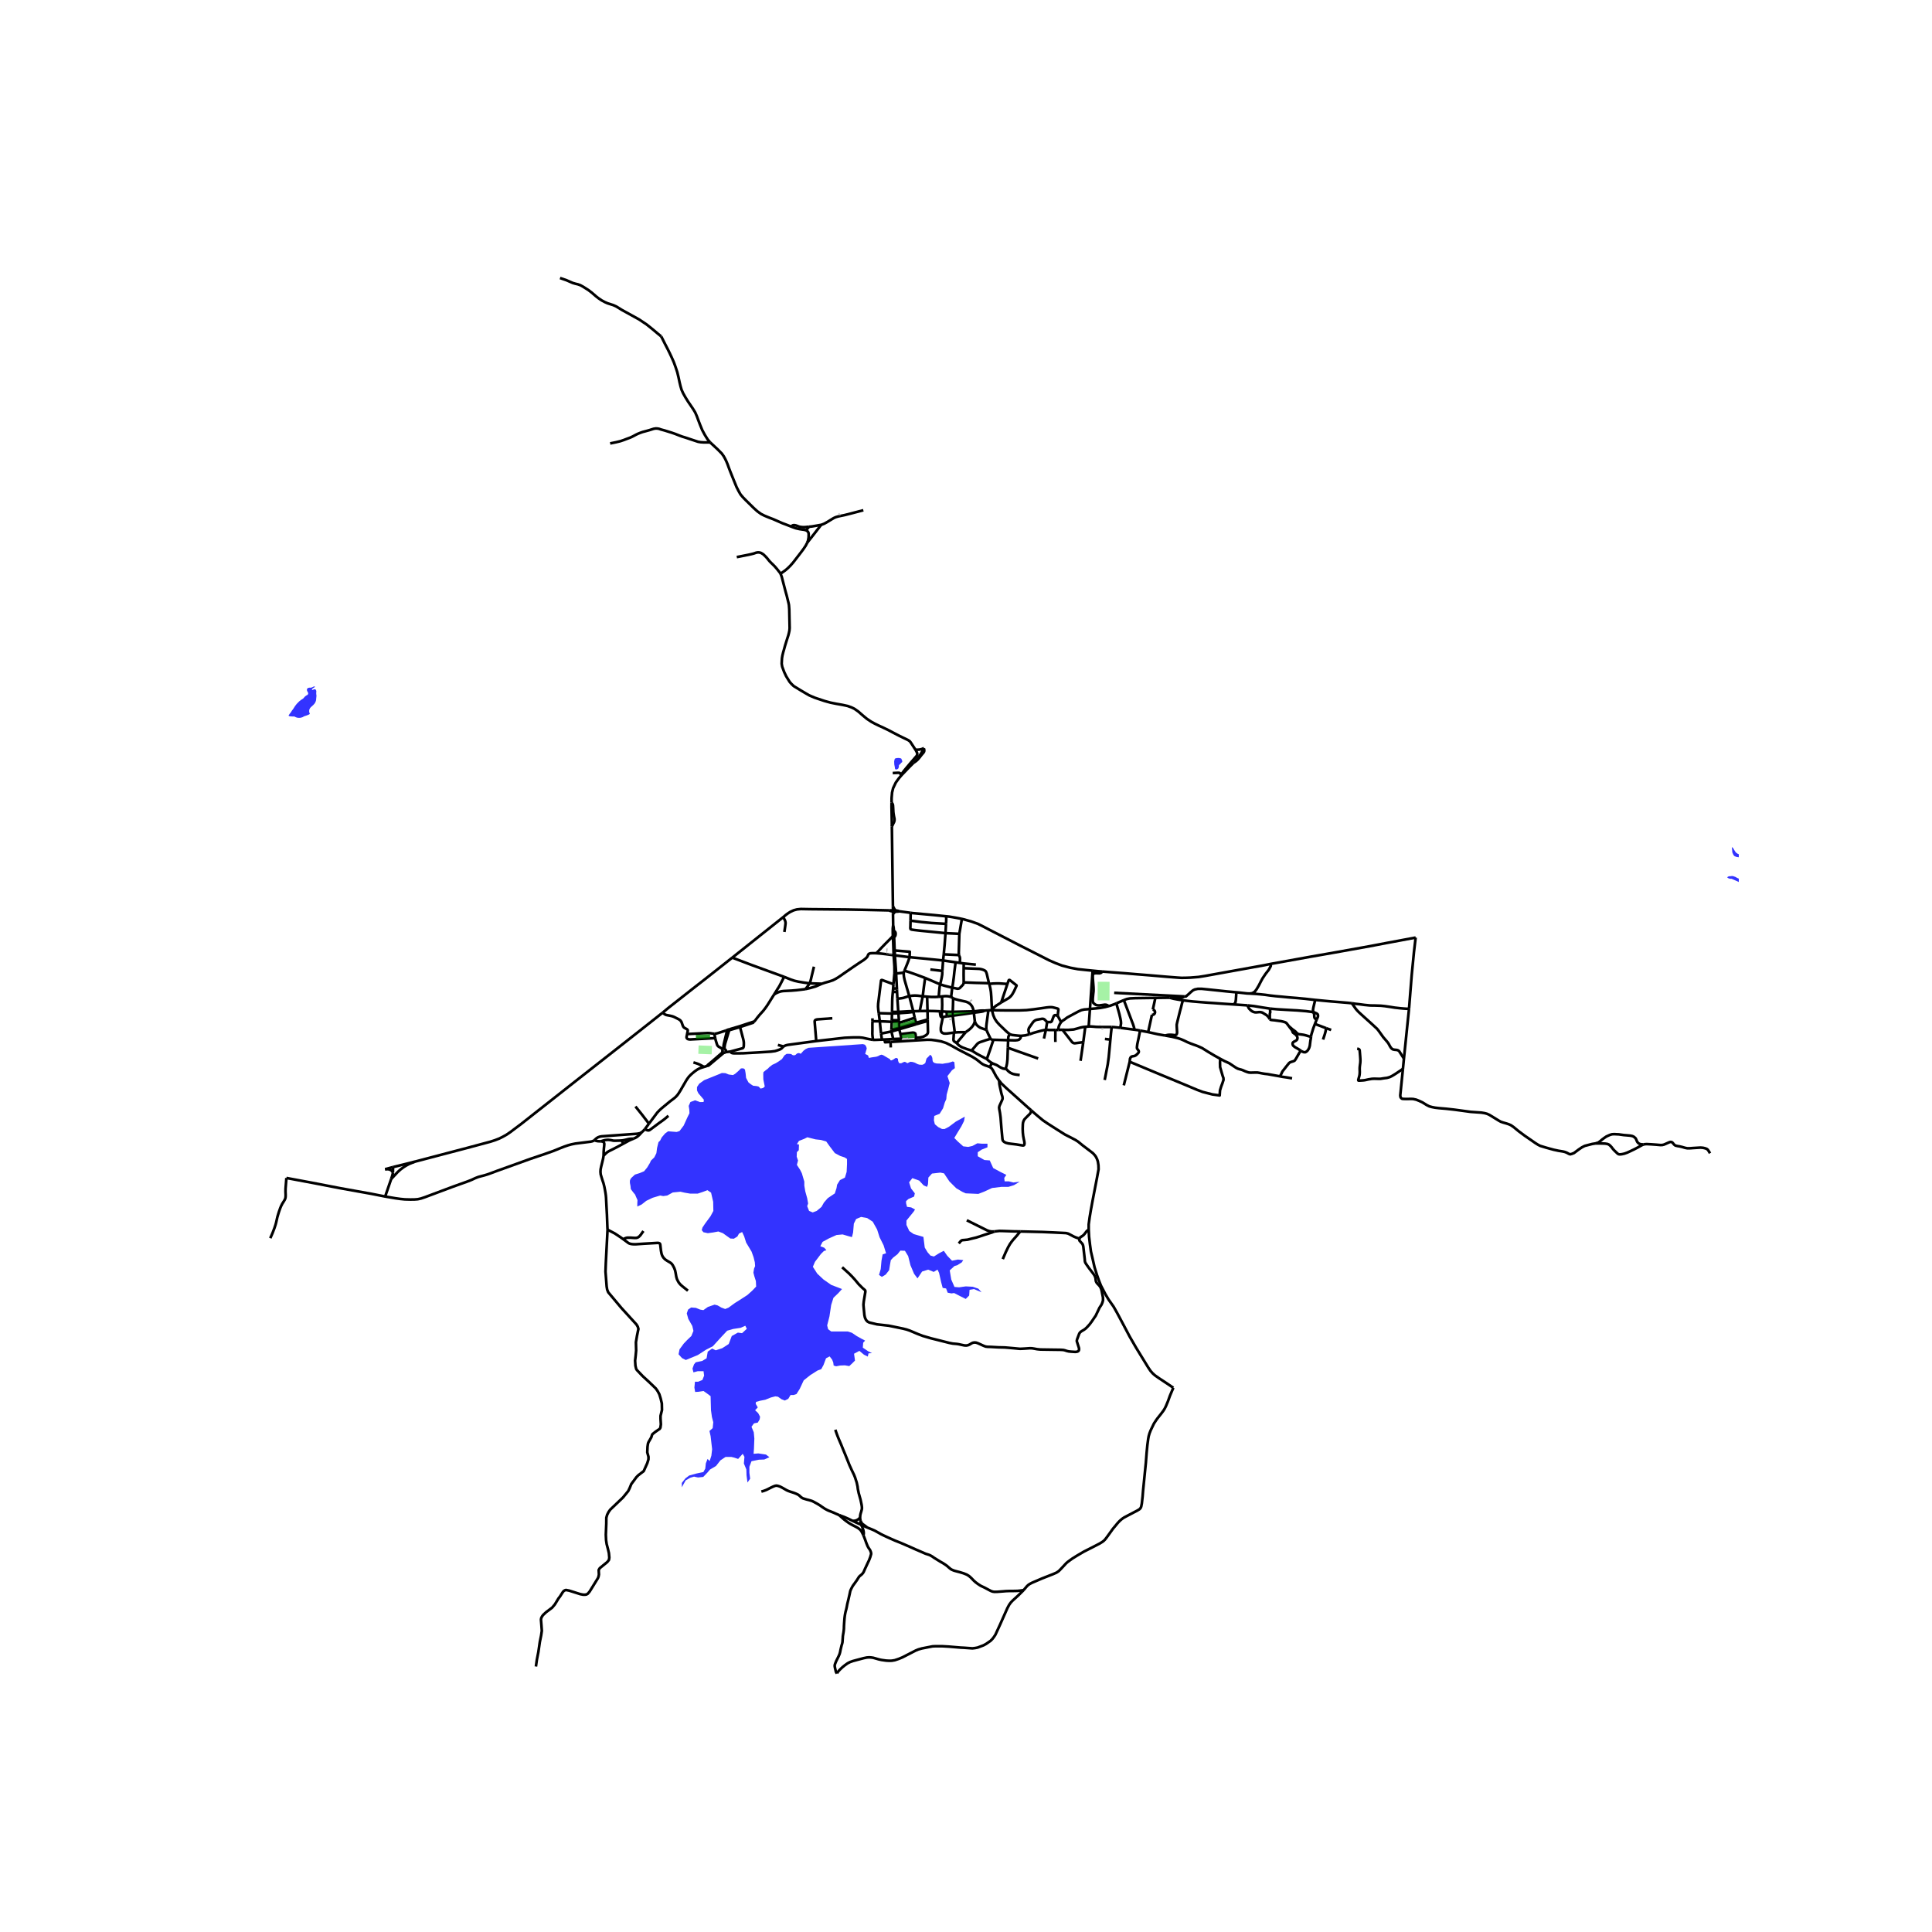 <svg xmlns="http://www.w3.org/2000/svg" width="960" height="960" viewBox="0 0 720 720"><defs><style>*{stroke-linejoin:round;stroke-linecap:butt}</style></defs><g id="figure_1"><path id="patch_1" d="M0 720h720V0H0z" style="fill:#fff"/><g id="axes_1"><path id="patch_2" d="M90 633.996h558V93.204H90z" style="fill:#fff"/><g id="LineCollection_1"><path d="m332.425 377.72 2.379-.11M332.425 377.72l-.076 2.482M332.425 377.72l-4.943-.133M332.425 377.72l.015-.612M335.114 383.58l6.413-1.903M335.114 383.58l.467 1.808M335.114 383.58l-.027-.563M335.114 383.58l-2.924.825M332.19 384.405l.691 2.799M328.335 385.192l1.926-.39 1.929-.397M332.19 384.405l.025-.65M332.881 387.204l2.767-.102.124-.04.073-.064.044-.08.025-.122-.333-1.408M341.306 386.786l-.053-1.04-.16-.604-.408-.247-.508-.067-4.596.56M341.37 387.73l-9.519.573M368.87 397.64l-.872-.337-.843-.27-.773-.35-.763-.492-.743-.62-1.19-.905-1.517-.93-4.906-2.54-2.938-1.635-1.666-.841-1.921-.63-1.955-.348-1.73-.228-1.477-.033-4.205.25M341.306 386.786l.018.348.012.172.035.425M372.36 402.714l-.238-.302-.908-1.33-.565-1.053-.675-1.272-.435-.625-.67-.492" clip-path="url(#p29a47b1507)" style="fill:none;stroke:#000"/><path d="m369.593 396.116-.254.691-.47.833M384.302 413.789l1.018.908 1.358 1.161 1.972 1.64 1.883 1.285 3.08 1.967 3.287 2.074 2.3 1.17 1.518.798 1.04.656 1.713 1.4 2.46 1.862 1.341 1.028.72.78.443.62.4.824.302.896.222 1.426.044 1.472-.612 3.315-1.563 8.091-.702 3.82-.444 2.66-.355 2.623v2.03M437.265 517.189l-2.082-1.418-3.197-2.11-1.554-1.09-.861-.762-.835-.957-.844-1.258-1.5-2.446-2.975-4.849-2.434-4.219-2.433-4.608-2.246-4.21-1.306-2.313-.946-1.343-.928-1.317-1.15-1.94-1.687-3.244-.71-1.782-.804-2.277-.862-2.748-.799-3.528-.55-2.34-.364-2.65-.338-2.924-.133-2.561M402.297 461.52l.136-.163.128-.178.244-.212.573-.364.324-.239.21-.209.287-.323.218-.288.289-.385.308-.38.293-.25.42-.234M381.461 592.603l1.293-1.515.523-.47.498-.328.79-.416 3.765-1.623 4.192-1.648 1.216-.54.724-.479.417-.381.924-.97 1.54-1.663.52-.452.889-.655.883-.634 1.78-1.108 2.536-1.484 3.082-1.56 2.788-1.445 1.11-.691.488-.4.408-.416.676-.869 2.247-3.119 1.853-2.23.557-.584.622-.572.555-.434.595-.399 2.016-1.063 2.992-1.569.733-.457.28-.283.187-.297.155-.372.235-1.206.284-2.57.165-2.083 1.043-10.422.302-3.9.275-2.792.302-2.277.178-.984.31-1.082.462-1.17 1.173-2.446.719-1.108.577-.815 1.386-1.746.817-1.09.461-.718.489-.957.79-1.897.728-2.02 1.274-3.005M381.461 592.603l-1.967 1.959-2.14 1.958-.657.7-.604.834-.675 1.258-2.682 6.045-1.802 3.9-.542.815-.497.656-.71.736-1.706 1.187-.932.505-2.202.842-.915.177-1.03.125-3.073-.222-1.403-.071-4.325-.364-2.433-.141-2.486-.009-1.163.057-3.953.776-1.296.364-1.03.425-4.929 2.534-1.377.568-1.474.496-1.119.186-.94.026-1.226-.07-1.656-.235-1.04-.226-.821-.24-1.257-.35-.777-.11-.697-.045-.888.063-1.167.239-2.354.62-1.66.452-1.101.39-.862.444-1.101.788-.88.718-.878.833-.418.443-.409.497-.301.46M321.772 572.148l.355.886.382 1.028.382 1.072.302.736.186.434.311.55.266.372.302.461.258.629.124.479v.355l-.124.433-.195.683-.214.558-.275.727-.257.506-.25.54-.283.603-.187.407-.204.453-.24.478-.329.771-.284.611-.266.382-.293.336-.347.31-.408.32-.346.346-.275.425-.462.745-.835 1.178-.728.993-.355.638-.382.753-.24.612-.24 1.143-.426 1.879-.435 1.79-.213 1.135-.196.877-.24.895-.177.842-.116.754-.106.921-.071.922-.07.993-.055.93-.017.86-.071.762-.089.665-.133.762-.107.682-.035.657-.053.7-.054.824-.124.602-.213.682-.187.798-.195.816-.169.868-.195.683-.31.736-.463.948-.444.877-.32.771-.186.479-.09.479.019.372.062.363.107.483.142.576.066.337.102.328.164.27.183.177M246.95 377.38l-6.593 5.215-14.76 11.602-11.091 8.703-20.23 15.927-4.098 3.08-1.434.975-1.408.785-1.256.625-1.599.624-1.758.568-8.596 2.304-19.527 5.131M146.46 434.936l3.725-.914 4.415-1.103" clip-path="url(#p29a47b1507)" style="fill:none;stroke:#000"/><path d="m145.78 439.381 2.451-2.624 1.049-.939 1.1-.824 1.013-.639 1.146-.61 2.061-.826M146.46 434.936l-2.944.802M146.436 436.952l.023-.805.001-1.21M272.902 356.884l2.825-2.244 7.238-5.76 8.933-7.1M331.412 339.279l-9.96-.22-5.95-.11-13.578-.12-3.49-.062-1.447.15-1.262.346-1.251.594-.813.523-.755.545-1.008.855M292.316 347.31l.32-2.215.115-.948-.023-.457-.102-.448-.155-.376-.573-1.086M389.786 383.739l.453-2.86M383.722 385.431l1.358-.487.651-.184.983-.277 1.359-.372 1.125-.245.588-.127M393.206 383.833l-2.214.02-.388-.038-.818-.076M389.05 387.044l.301-1.409.24-1.02.168-.753.027-.123M340.754 376.859l-.43-.085M340.754 376.859l2.001-.06M340.754 376.859l-.353.257M362.855 376.894l-7.797.188M362.855 376.894l.075.533M366.915 376.63l-.502-.018h-.47l-.666.027-.6.07-.972.116-.85.069M355.215 372.012l.427.222.568.177 1.065.292 2.607.573.79.283.625.389.533.484.463.674.31.744.252 1.044M441.454 371.34l-26.235-1.345M435.885 371.818l1.35-.063 1.27.053 1.074.062h.843l1.032-.53" clip-path="url(#p29a47b1507)" style="fill:none;stroke:#000"/><path d="m460.764 369.805-3.522-.328-7.237-.762-2.168-.212-1.4-.003-1.175.242-.701.337-.79.655-.836.772-.994.86-.487-.026M395.438 380.91l-1.278-2.37M394.4 383.82l.027-.299.041-.456.113-.543.295-.684.253-.463.31-.465M406.188 376.01l-.692.088-1.456.116-1.01.227-1.024.446-2.114 1.126-2.184 1.187-1.2.895-.479.276-.59.54M393.206 383.833l1.194-.013M393.312 388.32l-.027-1.648.018-1.16v-1.127l-.097-.552M376.342 385.449l.87.252 1.061.133 1.182.125 1.03.071M383.722 385.431l-1.608.426-1.16.124-.468.05M375.7 387.655l2.604.062.933-.097.604-.221.355-.417.204-.337.086-.615M490.148 372.64l-.617-.06-3.126-.355-3.09-.292-2.904-.23-2.638-.258-2.424-.213-2.113-.247-1.768-.249-1.83-.195-1.749-.15-2.15-.125M460.764 369.805l1.232.113 2.74.304 1.004.044M473.538 359.223l.05.795-.761 1.394-1.163 1.489-1.143 1.7-.67 1.234-.718 1.409-.88 1.49-.645.83-.394.268-.55.292-.924.142M351.06 376.923l-.772-.036M351.06 376.923l1.731.115M351.06 376.923l-.194 2.108M351.064 371.33l.066 3.12-.07 2.473M410.705 362.056l3.014.234 5.826.443 4.307.363 4.422.354 6.66.568 3.739.293 1.634.105 1.696-.026 1.66-.062 2.976-.24 2.317-.363 3.82-.691 18.382-3.324 2.38-.487M527.574 349.402l-10.958 2.048-6.047 1.152-13.374 2.402-8.614 1.507-15.043 2.712M340.4 377.116l-.076-.342M340.873 379.302l-.213-1.006-.26-1.18" clip-path="url(#p29a47b1507)" style="fill:none;stroke:#000"/><path d="m334.804 377.61 3.581-.269.808-.08.613-.08.595-.065M369.672 376.444l-1.323.062M376.342 385.449l-.435-.364-.68-.545-.543-.511-.99-.955-1.26-1.215-.976-1.081-.752-1.146-.392-.928-.177-.418-.465-1.842M368.643 366.66l.248.921.222.975.178 1.143.14 1.825.1 1.995.141 2.925M394.16 378.54l.262-2.171-.004-.267-.102-.145-.31-.133-.96-.249-.8-.194-.586-.047-.737.029-.852.088-1.972.293-2.966.407-2.566.293-2.424.097-3.277.018-2.646-.018-2.834-.035-1.714-.062M373.118 373.59l-.879.576-1.039.638-.81.673-.406.324-.312.643M332.855 344.758l-.061-4.141M332.855 344.758l-.09.71-.057.624-.004.882M333.12 346.968l-.034-.584-.036-.55-.084-.5-.111-.576M332.704 346.974l.417-.006M332.704 346.974l.004.709.048 1.196M357.516 348l.953-5.556M352.361 347.758l.431.023 4.507.217.217.002M357.395 355.918l-.06-.512-.023-.353.204-7.053M352.361 347.758l.193-3.462M351.702 355.654l.325-3.46.334-4.436M339.323 343.092l-.033 1.842-.035.957.107.39.482.177 1.03.142 2.13.248 9.357.91M333.21 349.256l-.071-1.932-.018-.356" clip-path="url(#p29a47b1507)" style="fill:none;stroke:#000"/><path d="m333.21 349.256.213-.168.191-.273.11-.312.054-.386-.018-.434-.133-.364-.23-.239-.276-.112M333.427 354.22l-.067-1.047-.15-3.917M338.979 356.717l.074-2.034-5.626-.463M333.427 354.22l.058 1.803M351.702 355.654l-.243 2.284M351.702 355.654l5.693.264M333.032 355.961l.453.062M333.032 355.961l.289 4.197.013 1.197.01.797-.023.722M326.585 355.243l1.705.124 1.976.235 2.766.36M332.756 348.88l.01.243.106 2.087.16 4.751M333.485 356.023l5.494.694M333.956 362.803l-.067-1.267-.404-5.513M357.714 358.846l.05-1.529-.04-.492-.102-.31-.147-.274-.08-.323M337.064 361.74l.959-2.357.524-1.356.432-1.31M351.459 357.938l-6.58-.656-5.9-.565M246.95 377.38l2.225-1.84 9.094-7.153 4.537-3.536 10.096-7.967M292.231 364.044l-12.215-4.458-7.114-2.702M351.459 357.938l-.276 3.9M351.459 357.938l4.658.678M356.117 358.616l1.597.23M354.869 368.068l.158-.855.135-.829.107-.78.186-1.436.222-2.091.44-3.461M359.157 359.054l4.52.434M359.157 359.054l-.026 1.764M359.157 359.054l-1.443-.208M359.15 366.11l-.036-2.925.017-2.367" clip-path="url(#p29a47b1507)" style="fill:none;stroke:#000"/><path d="m368.553 366.41-.792-3.412-.166-.5-.156-.368-.209-.28-.355-.234-.613-.257-.563-.164-.708-.13-5.86-.247M346.716 361.3l4.467.537M337.064 361.74l-.289.749M344.772 364.452l-3.756-1.392-2.38-.823-1.572-.497M350.349 366.836l.32-1.232.266-1.232.195-1.16.053-1.375M336.775 362.489l-2.82.314M338.858 371.224l-1.723-5.939-.25-1.18-.09-.82-.02-.796M333.956 362.803l-.635.071M333.956 362.803l.312 5.915M333.32 362.874l-.363 3.909M288.493 370.598l.71-1.116.577-.94.422-.633.422-.731.502-.976 1.105-2.158M301.715 366.469l-2.117-.289-2.007-.332-1.505-.341-1.4-.47-2.455-.993M343.866 371.286l.453-3.626.453-3.208M350.349 366.836l-3.055-1.312-2.522-1.072M354.869 368.068l1.328.266.59.129.289-.023.258-.049.274-.11.245-.235.95-.993.173-.239.098-.217.075-.487M368.553 366.41l-4.937-.124-4.467-.176M368.553 366.41l.09.25M354.869 368.068l-1.767-.425-1.181-.31-1.572-.497M349.842 371.48l.08-1.107.099-1.126.141-1.391.187-1.02M375.427 366.694l-2.309 6.896M373.118 373.59l2.886-1.684.564-.514.386-.43.294-.403.648-1.152.918-1.988.017-.038.018-.064-.006-.057-.025-.049-2.492-1.97-.098-.037-.11-.006-.084.03-.054.035-.069.093-.484 1.338" clip-path="url(#p29a47b1507)" style="fill:none;stroke:#000"/><path d="m368.643 366.66 1.46-.125 1.452-.053.897.013 1.213.08 1.762.12M332.957 366.783l-.13 1.891M327.482 377.587l-.17-1.33-.088-1.09.044-1.142 1.08-8.62.062-.12.082-.044.111-.02.109-.005 4.245 1.567M306.293 366.609l-4.578-.14M300.148 368.618l1.74-.4 2.077-.593 2.328-1.016M326.585 355.243l-.595-.022-.932-.004-.67.048-.414.116-.297.203-.164.297-.17.417-.257.417-.444.443-.39.31-.41.328-.443.284-.666.425-.897.594-.702.478-.958.639-3.873 2.668-1.03.726-1.021.691-.995.586-.888.443-1.51.496-1.331.363-1.235.42M354.452 371.587l.23-1.976.187-1.543M288.493 370.598l.772-.469.791-.359.661-.222.644-.146.634-.076 2.923-.145 1.931-.16 1.607-.19 1.692-.213M301.715 366.469l-.51.77-.364.519-.693.86M334.284 369.297l-.016-.58M332.77 369.293l.204.212.26.138.292.048.291-.047.262-.135.205-.212M334.284 369.297l.151 2.92M332.77 369.293l-.17 1.824-.074 1.1-.026.903-.018 1.01-.023 1.308-.019 1.67M332.77 369.293l.056-.619" clip-path="url(#p29a47b1507)" style="fill:none;stroke:#000"/><path d="m280.992 380.777.512-.58.737-.974.87-1.055 1.346-1.49.817-1.058.724-1.047 2.495-3.975M338.858 371.224l1.466 5.55M343.866 371.286l-1.82-.23-1.084-.054-1.012.053-1.092.169M334.435 372.216l1.466-.195.719-.124.817-.257.79-.262.63-.154M351.064 371.33l-1.222.15M354.452 371.587l-.546-.2-.708-.128-.87-.036-1.264.107M342.755 376.799l.587-2.863.524-2.65M345.518 371.436l-.95-.097-.702-.053M349.842 371.48l-1.34.071-1.51-.018-1.474-.097" clip-path="url(#p29a47b1507)" style="fill:none;stroke:#000"/><path d="m345.651 376.745-.07-2.756-.063-2.553M355.215 372.012l-.341-.2-.422-.225M430.57 371.888l-.942 4.33M430.57 371.888l5.315-.07M418.825 372.713l1.11-.408 1.146-.222 2.034-.097 6.216-.089 1.238-.009M355.058 377.082l.095-2.464.062-2.606M334.435 372.216l.322 4.882M418.825 372.713l-2.797 1.213M422.823 383.736l-.268-1.052-.275-.878-.302-.78-3.153-8.313M406.188 376.01l-.47 6.532M406.188 376.01l1.006-14.27M413.23 374.935l-1.411.366-1.847.337-1.626.176-2.158.196M429.292 378.203l.517-.052.423-.302.216-.473-.048-.516-.3-.425-.472-.217M368.35 376.506l-1.435.124M367.642 383.78l-.094-.414.02-.922.097-.922.684-5.016M345.651 376.745l.075 3.208M345.651 376.745l-2.896.054M350.288 376.887l-1.996-.09-2.641-.052M334.757 377.098l-2.317.01M334.757 377.098l.047.511M340.324 376.774l-.452.04-.66.042-.799.036-3.656.206M355.058 377.082l-.022 1.43M355.058 377.082l-2.267-.044M352.791 377.038l.078 1.753M366.915 376.63l-.228.129-.233.108-.256.073-.37.08-.48.071-.848.115-.688.08-.882.14M355.036 378.512l4.886-.659 3.008-.426M363.306 380.699l-.231-1.906-.145-1.366M327.482 377.587l.388 3.017M334.804 377.61l.195 2.592M390.24 380.88l1.35.022.328-.241.084-.151.648-1.717.147-.275.209-.142.253-.08.901.244M429.292 378.203l-1.408 6.43M355.036 378.512l-2.167.28" clip-path="url(#p29a47b1507)" style="fill:none;stroke:#000"/><path d="m355.809 384.775-.451-3.651-.322-2.612M352.87 378.791l-1.481.191M351.389 378.982l-.523.05M355.494 384.817l-2.534.34-.648.026-.535-.018-.602-.248-.338-.328-.15-.248-.08-.532v-.674l.115-.992.204-.904.187-.895.276-1.362M350.288 376.887l.061.78.062.479.08.328.071.274.115.204.076.062.113.017M325.127 379.501l.02 1.109M340.873 379.302l.507 1.857M335.013 381.221l2.402-.793 3.458-1.126M345.726 379.953l.005.542M345.726 379.953l-2.126.577-2.22.63M335 380.202h-2.651M335 380.202l.013.503M332.349 380.202l-.031.607M327.87 380.604l.465 4.588M327.87 380.604l-2.724.006M332.318 380.81l-2.252-.12-2.196-.086M341.306 386.786l1.441-.15 1.233-.255.619-.29.457-.281.35-.277.276-.35.146-.421-.097-4.267" clip-path="url(#p29a47b1507)" style="fill:none;stroke:#000"/><path d="m341.527 381.677 2.215-.65 1.99-.532M325.377 387.536l-.124-.722-.094-.647-.066-.904.018-.842.009-1.1-.009-1.541.035-1.17M335.013 380.705l-2.695.104M335.013 380.705v.516M332.318 380.81l-.103 2.946M383.722 385.431l-.294-.691-.133-.603-.018-.443.214-.63 1.491-2.135.382-.381.504-.341.49-.174 2.007-.354.471.036.28.123.298.218.566.62.115.11.144.094M341.38 381.16l-6.293 1.857M341.38 381.16l.147.517M335.013 381.221l.074 1.796M359.909 384.669l.466-.364.577-.398.586-.488.657-.664.533-.718.31-.63.268-.708M367.642 383.78l-.745-.201-.572-.2-1.013-.385-.697-.457-.564-.5-.448-.607-.297-.731M405.718 382.542l-1.272.13M414.285 382.745l-.486-.017-1.598.009h-1.66l-2-.045-1.091-.097-1.174-.076-.558.023M275.784 382.752l-.08-.317M272.193 391.883l4.557-1.227.185-.142.115-.166.06-.175.042-.208.04-.209.018-1.05-.03-.416-.08-.506-.16-.686-1.156-4.346M275.784 382.752l4.853-1.603.355-.372M275.784 382.752l-4.045 1.183M395.942 383.756l.798.044h1.554l1.837-.146 1.191-.315 1.306-.38 1.039-.214.78-.073M403.699 388.389l.39-2.976.357-2.74M335.087 383.017l-2.872.739M424.882 384.066l-1.057-.195-1.002-.135M417.497 383.042l2.065.27 3.261.424M395.942 383.756l-1.542.064" clip-path="url(#p29a47b1507)" style="fill:none;stroke:#000"/><path d="m403.699 388.389-2.715.352-.45.066-.446-.08-.397-.219-.306-.334-3.443-4.418M369.182 387.126l-.16-.269-.673-1.382-.552-1.223-.155-.472M271.03 383.807l-.59.277M271.03 383.807l-.075.306M271.03 383.807l.803-.227M355.809 384.775l1.369-.088 1.38-.013.893.003.458-.008M356.499 388.72l2.34-2.784.625-.757.445-.51M427.884 384.633l-3.002-.567M434.26 385.918l-2.71-.474-3.666-.81M355.809 384.775l-.315.042M328.335 385.192l.335 2.25M375.7 387.655l.082-1.276.266-.55.294-.38M266.217 385.232l.31 1.649M256.07 385.36l7.713-.377.755.04.6.085.523.088.556.036" clip-path="url(#p29a47b1507)" style="fill:none;stroke:#000"/><path d="m270.44 384.084-2.71.873-.666.173-.475.088-.372.014M266.527 386.88l-9.34.501-.39-.04-.329-.06-.242-.108-.184-.152-.14-.214-.047-.213.011-.26.204-.974M246.95 377.38l.6.491.368.234.41.158.494.102.826.158.641.145.435.12.52.209 1.563.784.433.263.284.215.248.31.22.35.456 1.28.108.248.114.208.153.197.204.168.9.503.188.127.133.161.053.165.014.2-.245 1.184M269.433 391.16l-.109-.125-.144-.135-.166-.129-.214-.133-.277-.175-.3-.175-.397-.224-.176-.14-.17-.182-.145-.203-.102-.217-.304-.977-.224-.743-.178-.721M362.07 391.529l2.114-2.486.494-.4.594-.283.893-.283 1.101-.381 1.916-.57M370.213 387.496l-.2-.006-.31-.032-.287-.125-.234-.207M329.626 387.39l1.515-.071 1.74-.115M329.626 387.39l-.956.053M331.851 388.303l-2.016.12-.058-.25-.035-.18-.116-.603M325.377 387.536l1.341-.018.888-.044 1.064-.031M370.213 387.496l5.488.16M367.752 394.684l1.334-3.802 1.127-3.386M304.193 387.966l10.59-1.215 2.815-.128 1.514-.017 1.257.013 1.168.12 1.46.332 1.776.35.604.115M375.7 387.655l-.107 2.817M403.699 388.389l-1.01 6.946M355.494 384.817l-.163 2.449.013.38.067.21.19.238.409.266.489.36M362.07 391.529l-.487-.173-.538-.164-.665-.208-.875-.324-.813-.305-.621-.32-.573-.358-.32-.271-.351-.372-.328-.315M289.898 389.428l2.103.563M304.193 387.966l-10.54 1.423-.636.137-.55.2-.466.265" clip-path="url(#p29a47b1507)" style="fill:none;stroke:#000"/><path d="m272.193 391.883.217.298.238.199.322.102.51.057 1.23.009 2.171-.022 5.693-.314 4.751-.302 1.514-.208.91-.284.516-.177.58-.244.494-.34.329-.36.333-.306M375.593 390.472l11.296 4.008M374.752 398.371l.356-1.179.184-.922.16-1.453.14-4.345M367.752 394.684l-.193-.117-2.522-1.31-.99-.54-.848-.519-.546-.368-.582-.301M270.393 392.083l.63-.048.198-.026.329-.042.282-.037.36-.047M269.986 391.003l.007-.252.007-.368.035-.392.08-.5.128-.59 1.496-4.966M269.986 391.003l-.231.002-.155.052M270.393 392.083l.114-.202.038-.228-.043-.227-.118-.2-.18-.147-.218-.076M369.593 396.116l-.542-.337-.493-.372-.493-.435-.313-.288M266.641 394.932l-.27-.246M266.641 394.932l3.127-2.615M263.543 397.21l.494-.097 2.604-2.181M374.752 398.371l-.39-.053-.605-.12-.745-.327-.63-.355-.578-.39-.586-.301-.644-.253-.55-.213-.431-.243M241.844 418.764l3.086-4.12.88-.922.887-.798 2.98-2.454 1.451-1.091.669-.57.641-.693.507-.709.617-.988 2.096-3.616.47-.74.626-.838.622-.647.763-.683.96-.77.888-.599.675-.35.715-.274.98-.288M263.543 397.21l-.515.191-.67.213" clip-path="url(#p29a47b1507)" style="fill:none;stroke:#000"/><path d="m258.42 395.934 1.118.332.693.248.679.315.666.346.781.439M380.01 400.64l-1.288-.168-.68-.116-.555-.141-.488-.204-.462-.23-.39-.276-.4-.336-.347-.337-.204-.248-.204-.142-.24-.07M240.303 420.821l-.643.683-.516.47M221.49 424.92l.43-.398.414-.355.484-.301.666-.257.755-.138 13.267-.957.954-.182.684-.359" clip-path="url(#p29a47b1507)" style="fill:none;stroke:#000"/><path d="m236.103 424.353.666-.306.595-.345.51-.412.432-.403.838-.914M143.55 445.912l3.776.64 1.91.265 1.633.16 2.034.052 1.545-.017 1.243-.098 1.199-.266 1.474-.496 10.462-3.918 5.363-1.922 1.536-.603 1.386-.648 1.172-.451.941-.257 1.332-.346 1.474-.46 3.26-1.215 12.423-4.476 5.249-1.772 3.294-1.162 2.54-1.037 1.5-.584 1.333-.461 1.34-.373 1.45-.29 3.282-.41 2.377-.297.604-.133.453-.173.355-.243M223.883 425.342l-.7-.027-.574-.053-.555-.129-.564-.212M145.78 439.381l-1.963 5.717-.267.814M106.738 439l9.87 1.843 10.124 1.959 11.74 2.109 5.078 1.001M440.893 372.8l-1.296-.202-.835-.134-1.421-.266-1.456-.38M464.96 374.68l-1.53-.105-3.764-.258M440.893 372.8l1.838.223 1.768.195 3.046.257 2.69.204 2.31.15 2.956.213 4.165.275M460.764 369.805l-.192 2.765-.098.665-.08.346-.133.24-.266.248-.329.248M490.037 381.593l.622-1.55M490.037 381.593l4.174 1.578M488.572 386.39l.044-.325.076-.474.728-2.368.617-1.63M523.2 394.52l-1.726-2.708-.25-.257-.363-.186-.426-.097-.693-.062-.613-.115-.444-.275-.426-.496-.356-.586-.328-.637-.373-.568-.355-.434-1.323-1.534-1.11-1.542-.63-.886-.587-.727-1.634-1.515-3.685-3.324-1.36-1.24-.665-.674-.577-.665-1.013-1.445-.49-.68M490.148 372.64l2.713.267 3.223.302 3.82.31 2.55.217.706.078.613.053" clip-path="url(#p29a47b1507)" style="fill:none;stroke:#000"/><path d="m525.106 375.903-.79.036-1.262-.08-1.332-.124-1.918-.213-1.652-.266-2.087-.301-1.482-.151-1.11-.035-1.058-.036h-.834l-1.212-.044-1.004-.102-.879-.084-1.914-.257-1.58-.177-1.22-.202M523.2 394.52l-.367 3.811M523.2 394.52l1.906-18.617" clip-path="url(#p29a47b1507)" style="fill:none;stroke:#000"/><path d="m527.574 349.402-.63 5.354-.844 8.66-.994 12.487M522.833 398.331l-.996 9.86.072.648.213.336.39.31.684.054 1.03.026 1.448-.035.959.035 1.163.258 1.075.433 1.27.594 1.536.958.986.496.977.266 1.18.23 1.422.169 2.7.23 3.019.337 6.11.825 3.969.274 1.19.195.861.222.924.407 1.847 1.126 1.758 1.081.684.372.879.302 1.235.354.86.284.844.381.978.682 1.846 1.516 2.274 1.693 2.034 1.4 1.927 1.339 1.02.638.782.399.87.265 1.262.382 1.562.434 1.377.372 1.714.372 1.323.213.644.124.542.147.617.243.4.218.232.135.238.11.39.137.631-.166.808-.318 1.723-1.295 1.217-.824 1.047-.531 1.28-.337 1.492-.382 1.305-.212M612.44 426.53l-.564-.054-.515-.08-.488-.16-.33-.256-.319-.337-.222-.408-.186-.47-.267-.549-.4-.363-.4-.302-.532-.204-.692-.133-.871-.08-1.58-.132-1.768-.249-1.758-.088-.808.053-.71.204-.56.24-.844.39-.78.531-.738.55-.764.647-.764.558-.923.275" clip-path="url(#p29a47b1507)" style="fill:none;stroke:#000"/><path d="m612.44 426.53-.507.216-1.518.847-1.297.682-1.487.718-1.257.572-1.034.368-.888.194-.626.072-.37-.01-.283-.062-.337-.212-1.129-1.064-.612-.655-.435-.594-.56-.62-.488-.417-.586-.248-.897-.133-.968-.036-1.083-.027-1.421-.008M477.019 401.12l.941.185 1.696.24 1.865.318M477.019 401.12l-4.574-.817-1.11-.123-.96-.16-.994-.195-.772-.124h-.666l-.932.018-.924.026-.657-.053-.47-.124-.854-.31-.781-.355-.666-.248-.71-.187-.587-.176-.63-.31-.622-.4-1.136-.762-.862-.576-.861-.4-.888-.398-1.625-.868M434.26 385.918l2.522.453 1.935.452 1.297.416 1.19.506 1.243.61 1.306.542 1.056.398.8.267.932.363 1.483.674 1.226.77.932.585 2.513 1.49 2.043 1.134M421.004 395.687l12.11 5.05 8.72 3.608 4.296 1.808 2.08.78 3.632.93 2.693.367.123-1.873.408-1.344.53-1.425.368-1.141-.04-.733-.287-.815-.408-1.384-.53-1.833-.041-1.628.08-1.476M421.004 395.687l-2.203 8.797M424.882 384.066l-.533 2.659-.506 2.41-.124.923-.018.398.044.284.28.412.288.395.085.283-.018.202-.05.186-.163.228-.355.373-.48.438-.35.19-.347.12-.497.072-.44.119-.368.328-.218.51-.108 1.09M335.734 289.164l-.01-.395M340.51 284.205l-1.821 1.843-2.705 2.82-.25.296M332.263 299.086l.013-1.715.178-2.039.388-1.613.997-2.091 1.048-1.455.847-1.009M332.695 288.096l1.7-.09.586-.012.351.097.227.248.164.43M341.185 279.427l.355.647.24.505.08.514-.205.55-1.997 2.307-1.515 1.8-.817.985-.59.73-.445.586-.568.718M341.185 279.427l-1.754-2.69-.334-.447-.461-.35-.444-.244-2.904-1.4-2.496-1.295-1.607-.85-2.033-.984-1.75-.798-1.545-.762-1.101-.603-1.643-1.081-1.456-1.197-1.821-1.586-1.42-.993-1.102-.532-1.403-.505-1.971-.426-2.265-.398-2.176-.435-2.238-.62-2.104-.7-1.492-.505-1.057-.444-1.021-.443-1.244-.71-1.944-1.151-1.474-.904-1.146-.7-.826-.798-.675-.762-.648-1.046-.657-1.064-.746-1.595-.435-1.17-.293-.798-.187-1.072.044-1.038.063-1.045.169-1.02.275-1.125.302-1.055.409-1.49.843-2.702.355-1.081.24-.94.186-.877.08-.922-.142-6.958-.053-.754-.071-.877-.133-.683-.702-2.862-.4-1.41-1.447-5.566-.437-1.162M300.876 202.183l-.621 1.188-.844 1.258-1.039 1.392-2.833 3.66-1.012 1.144-.87.86-.87.762-.835.612-1.06.743" clip-path="url(#p29a47b1507)" style="fill:none;stroke:#000"/><path d="m274.572 207.616 4.401-.877.99-.222.941-.239.906-.314.658-.111.59.044.617.19.804.506.848.82.568.62.431.563.458.545.625.651.63.599.685.696.723.828 1.137 1.427.309.46M300.422 197.623l.437.31.264.25.162.335.084.497-.031 1.263-.195 1.125-.267.78" clip-path="url(#p29a47b1507)" style="fill:none;stroke:#000"/><path d="m306.023 195.589-2.678 3.457-2.469 3.137M300.422 197.623l1.055-1.323M294.878 196.258l1.696.603.777.186.68.146 1.656.24.735.19M264.662 164.877l2.709 2.509 1.616 1.63.715 1.002.555 1.006.466.98.426 1.027.462 1.28.547 1.429.665 1.66.8 1.977.843 2.066.773 1.533.737 1.286.897 1.072 1.092 1.117 2.904 2.854 1.394 1.258 1.35.967 1.252.637 1.678.7 1.67.64 1.554.681 1.758.772 1.848.7 1.505.598" clip-path="url(#p29a47b1507)" style="fill:none;stroke:#000"/><path d="m301.477 196.3-1.48.144-.852.009-.746-.071-.506-.102-.489-.173-.63-.244-.551-.133-.426-.021-.338.062-.266.163-.315.324M246.421 125.378l1.324 2.627 1.092 2.118.71 1.427.782 1.667.79 1.79.667 1.835.612 1.853.462 1.914.4 1.888.346 1.418.39 1.338.596 1.321.835 1.489.986 1.586 1.811 2.66.852 1.392.613 1.4.631 1.71.604 1.57.79 1.923.934 1.742 1.104 1.773.91 1.058" clip-path="url(#p29a47b1507)" style="fill:none;stroke:#000"/><path d="m227.387 165.254 2.198-.448 1.607-.39 1.252-.425 1.395-.532.994-.364.737-.337.675-.345.737-.399.817-.39.924-.363.835-.292.985-.258 1.447-.399 1.617-.514.817-.124.573.031.59.097.742.262 1.358.364 2.66.833 1.137.39 1.87.731.927.337.906.274.79.253 1.186.404 2.122.7.884.292.99.16.981.062 2.522.013M208.707 103.604l2.398.829 1.394.607.968.416 1.008.293.928.221.852.306 1.04.568 1.957 1.236 1.24.944.874.749.817.71.897.694 1.11.75 1.177.633 1.088.479 1.11.355 1.012.323 1.14.523 2.044 1.267 6.35 3.501 2.805 1.862 2.247 1.8 2.167 1.816 1.091.892M146.436 436.952l-.094.55-.166.671-.395 1.208M143.516 435.738l.928-.022.555.075.418.15.421.258.267.275.33.478M331.412 339.279l.133.079.154.079.2.07.299.064.34.033.259.009M332.797 339.267l-.76-.006-.625.018M332.797 339.267v.346" clip-path="url(#p29a47b1507)" style="fill:none;stroke:#000"/><path d="m332.767 337.735.01.789.02.743M333.756 339.316l-.471-.022-.488-.027M335.213 339.63l4.162.558M335.213 339.63l-.56-.203-.267-.05-.315-.034-.315-.027M333.756 339.706l.404.018.475-.01.578-.083M332.797 339.613l-.003 1.004M332.797 339.613l.959.093" clip-path="url(#p29a47b1507)" style="fill:none;stroke:#000"/><path d="m332.794 340.617.247-.29.302-.304.413-.317M333.756 339.316l-.23-.253-.318-.496-.44-.832M332.767 337.735l-.392-29.696M240.303 420.821l1.541-2.057M249.095 415.823l-.88.762-.736.602-.746.55-1.226.869-3.015 2.256-.39.278-.284.12-.343.009-.394-.089-.778-.359M310.183 379.48l-5.466.4-.39.062-.342.112-.231.168-.125.215-.031.31.595 7.219M232.241 461.803l.678-.318.383-.137.452-.098h1.297l1.492.098.573-.013.443-.112.382-.194.365-.31.417-.457 1.057-1.49M226.414 458.259l2.691 1.409 2.105 1.392 1.031.743M256.368 481.01l-2.113-1.688-.742-.674-.546-.66-.369-.651-.346-.731-.218-.79-.253-1.475-.19-.882-.32-.886-.573-1.086-.364-.505-.502-.417-1.239-.727-.755-.514-.612-.66-.418-.673-.27-.754-.214-1.143-.191-1.613-.066-.58-.062-.306-.178-.222-.333-.142-.458-.036-5.212.306-2.864.2-.733.004-.754-.062-.529-.102-.462-.15-.404-.23-.79-.603-1.047-.755M232.33 426.196l-.72-1.16M236.103 424.353l-.724.27-.905.408-1.084.59-1.06.575M224.932 430.695l.888-.909.406-.327.349-.244.35-.209.937-.46 1.039-.528 1.359-.7 2.07-1.122M236.103 424.353l-.83.014-.6.044-.448.08-.55.137-.72.178-.755.154-.59.076M223.883 425.342l.898-.28.67-.177.764-.093.559-.004.635.07.564.102.404.094.346.044.466.013 1.719-.04.702-.035M224.932 430.695l.035-1.49.089-1.231.08-.71.062-.761-.016-.353-.086-.288-.162-.239-.222-.15-.309-.091-.52-.04M226.414 458.259l-.062-1.126-.168-4.449-.223-4.236-.106-2.066-.08-.904-.124-.868-.174-1.015-.253-1.316-.31-1.276-.382-1.126-.4-1.285-.266-.913-.09-.957.055-.931.213-1.064.417-1.683.32-1.365.15-.984" clip-path="url(#p29a47b1507)" style="fill:none;stroke:#000"/><path d="m199.72 621.062.337-2.446.57-2.934.55-3.775.488-2.42.258-1.738-.143-1.967-.177-2.171.07-.505.285-.63.418-.602 1.162-1.081 2.23-1.676 1.012-1.205 1.332-2.198.577-.744.96-1.507.346-.46.462-.32.453-.142 1.18.23 4.147 1.313 1.03.203.702.018.604-.098.48-.283.683-.798 3.09-4.999.232-.61.141-.754-.088-1.676.408-.682 2.78-2.274.635-.792.133-.887-.15-1.67-.378-1.6-.449-1.715-.226-1.493-.093-2.043.169-4.104.021-2.211.298-1.086.52-1.041.648-.9 4.733-4.524 1.954-2.39.546-1.124.604-1.494 1.913-2.57.724-.732 1.994-1.528 1.332-2.97.426-1.39.018-.95-.453-1.683.09-2.074.167-1.152.196-.55 1.048-1.817.293-.939.178-.266 1.074-.86 1.598-1.09.25-.434.177-1.232-.125-2.1v-1.073l.533-2.19-.036-1.674-.017-.771-.426-1.8-.498-1.604-.648-1.205-.666-.957-2.46-2.366-2.468-2.27-2.123-2.233-.267-.425-.284-1.188-.124-1.879.205-1.79.186-1.994-.08-3.094.4-2.401.524-2.553-.231-.833-.489-.824-5.621-6.16-4.915-5.854-.396-1.02-.182-1.138-.43-5.522.115-3.146.648-12.497M270.44 384.084l.515.03M270.955 384.113l.784-.178M270.955 384.113l-1.171 4.817-.093.505-.058.468-.024.482-.003.342-.006.33M271.833 383.58l3.871-1.145M271.833 383.58l-.094.355M280.992 380.777l-.536.088-4.752 1.57M269.6 391.057l-.167.104M269.768 392.317l.232-.003.217-.081.176-.15M266.372 394.686l-1.204 1.03-.817.675-.488.402-.32.417M266.372 394.686l2.998-2.593" clip-path="url(#p29a47b1507)" style="fill:none;stroke:#000"/><path d="m269.37 392.093.18.147.218.077" clip-path="url(#p29a47b1507)" style="fill:none;stroke:#000"/><path d="m269.433 391.16-.071.077-.114.201-.038.229.043.227.117.2M241.844 418.764l-2.598-3.393-2.424-3.014M301.715 366.469l.316-.807.16-.62.177-.772.968-4.01M332.756 348.88l-.967.983-1.616 1.622-1.448 1.49-1.367 1.462-.773.806M100.73 461.432l.844-1.932.675-1.764.435-1.312.222-.806.21-.935.234-1.068.245-.851.306-.997.51-1.467.32-.776.44-.89.564-.882.357-.605.173-.359.12-.43.056-.503.008-.642-.048-1.13.018-1.108.319-3.975M306.023 195.589l-1.621.292-1.856.315-1.069.104M306.023 195.589l.519-.177.653-.266.977-.541 2.504-1.525.763-.345.915-.27 1.15-.244 1.34-.28 2.213-.562 4.684-1.228M380.213 458.924l8.357.204 4.262.186 3.446.168 1.004.053.825.204 1.004.523 1.12.594.79.328.71.239.566.098" clip-path="url(#p29a47b1507)" style="fill:none;stroke:#000"/><path d="m313.85 472.271 2.505 2.27 1.128 1.134 1.118 1.223 1.395 1.675 1.492 1.49.612.513.32.31.076.289-.022.34-.57 3.466-.124 1.223.08 1.046.276 2.854.204.926.382.847.524.593.675.373 2.895.7 4.404.505 1.786.363 3.516.727 1.341.337 1.252.434 2.913 1.232 1.83.7 3.045.895 1.812.452 5.07 1.276 1.297.249 1.58.141.676.109 1.039.228.994.204.693.045.64-.107.577-.239.87-.523.489-.195.576-.08.551.053.71.248 2.06.931.782.297.773.097 1.017.018 2.884.164 2.43.053 1.093.09 2.54.22 1.358.133.747.063.652-.031.906-.045 2.03-.137.745.009.808.124 1.208.221 1.03.107.932.026 4.414.063 2.167.026.715.031.604.053.55.142.688.23.68.155.857.084 1.54.098.502-.044.413-.107.333-.217.168-.336.032-.444-.058-.377-.759-2.357-.036-.235.04-.239.098-.39.777-2.065.236-.363.274-.288.382-.271.893-.527.586-.434.489-.466.963-1.054.83-1.113.875-1.298.604-.869 1.42-2.978.755-1.16.329-.78.222-.798-.018-1.108-.36-1.817-.119-.625-.205-.745-.35-.762-.524-.651-.435-.42-.422-.537-.2-.44-.093-.504-.067-.7-.222-.66-.315-.563-.422-.581-.582-.762-.817-1.055-.714-1.014-.542-.798-.23-.412-.125-.466-.04-.678-.533-4.697-.129-.585-.222-.483-.297-.333-.373-.412-.396-.43-.104-.305.002-.262.096-.283M323.255 569.294l-2.32-1.063M320.72 566.808l.244.545.248.354.364.346.329.222.75.558.6.461M381.461 592.603l-1.292.177-1.003.098-1.697.036h-1.314l-1.314.053-1.239.101-2.025.155-.95.014-.586-.071-.44-.129-.444-.194-.719-.372-.8-.426-.63-.346-.861-.399-.773-.38-.932-.612-.88-.656-.771-.7-.853-.895-.808-.718-.862-.532-1.216-.487-1.475-.444-.959-.248-1.02-.284-.729-.283-.506-.266-.444-.355-.515-.443-.506-.452-.729-.514-.879-.558-.977-.55-1.225-.762-1.03-.647-.684-.478-.515-.293-.498-.248-.621-.213-.71-.221-.533-.213-1.03-.461-2.105-.904-2.078-.93-2.158-.94-1.5-.647-2.008-.798-1.563-.691-1.474-.664-.79-.364-.649-.31-.834-.408-.924-.523-.746-.416-.816-.44-.906-.393-1.66-.665M320.533 565.598l-.63.563-.44.279-.529.222-.572.097h-.657M320.935 568.23l-1.818-.797-1.412-.674M312.776 564.65l.897.337.8.292.878.372.906.399 1.448.71" clip-path="url(#p29a47b1507)" style="fill:none;stroke:#000"/><path d="m320.72 566.808-.138-.572-.05-.638M311.31 532.823l.223.7.382 1.064.302.789.39.966.435 1.01.498 1.17.533 1.33.95 2.286.683 1.693.88 2.207.835 1.826.852 1.78.4.993.302.958.293.895.204.948.124.576.098.869.31 1.525.302 1.09.383 1.346.23 1.073.187.922.08.602.04.532-.058.568-.222.806-.226.758-.138.625-.018.363-.031.505M312.776 564.65l-1.243-.532-.835-.38-1.012-.409-.897-.345-.649-.31-.728-.4-.497-.327-.675-.453-.71-.505-1.004-.602-.56-.31-.754-.408-.497-.249-.551-.186-.8-.23-.737-.177-.807-.248-.551-.168-.417-.23-.391-.285-.293-.292-.373-.328-.444-.302-.684-.319-.684-.275-.746-.247-.701-.222-.71-.257-.613-.266-.604-.346-.8-.46-1.056-.559-.782-.265-.604-.116-.523.088-.747.284-.923.443-.817.417-.844.408-.87.328-.905.257M321.772 572.148l-.553-1.128-.242-.408-.32-.432-.34-.295-.379-.303-.49-.31-.496-.275-1.132-.572-.95-.523-.666-.425-.853-.612-.701-.532-.577-.487-.551-.505-.373-.328-.373-.363M320.72 566.808l-.005.301v.275l.04.328.18.519M321.772 572.148l.115-.505v-.443l-.053-.497-.115-.505-.147-.466-.227-.642-.41-.86M344.344 278.805l-.078.143M341.185 279.427l.62-.018.836-.061.781-.16.922-.383M416.028 373.926l-.657.285-1.635.593-.505.131M410.705 362.056l-.08.19-.21.23-.262.137-.412.111-.627-.023-.727-.026-.63.089-.276.146-.13.173-.11.323.022 1.081.07 1.029.174 2.3.032.868-.023.833-.093.749-.116 1.241-.07.85.017.843.178.55.435.38.489.346.604.178.656.044 1.235-.16.83-.12.47.018.44.137.64.362" clip-path="url(#p29a47b1507)" style="fill:none;stroke:#000"/><path d="m407.194 361.74 2.183.213 1.328.103M434.26 385.918l.772-.212.684-.08h.577l.755.053.746.098.382-.071.249-.15.177-.373.062-.443-.062-1.055-.062-1.134-.01-.718.223-1.02.462-1.87.533-2.135.381-1.374.258-1.055.186-.727.165-.5.155-.351M489.488 377.251l.451.097.764.346.364.3.116.373-.027.523-.497 1.152" clip-path="url(#p29a47b1507)" style="fill:none;stroke:#000"/><path d="m489.488 377.251.15.39.088.23.05.341.004.332.026.346.045.301.133.267.293.292.382.292M473.326 375.87l-.606-.073-1.989-.301-3.419-.559-2.353-.257" clip-path="url(#p29a47b1507)" style="fill:none;stroke:#000"/><path d="m473.262 379.848-.177-.28-.36-.518-.418-.466-.381-.323-.733-.444-.737-.451-.444-.129-.462-.062-.381.009-.356.04-.72.058-.447-.027-.294-.071-.55-.204-.402-.261-.351-.282-.458-.458-.175-.226-.173-.295-.133-.335-.15-.443M477.019 401.12l.537-1.03.244-.553.275-.443.422-.524.915-1.169.705-.882.28-.337.293-.239.471-.186.728-.23.338-.129.204-.102.195-.217.476-.758.6-1.05.474-.812.377-.606.212-.302M488.572 386.39l-.018.22-.067.554-.137.713-.134 1.064-.088.753-.227.793-.35.683-.324.43-.43.354-.374.195-.613-.053-.661-.279-.384-.266" clip-path="url(#p29a47b1507)" style="fill:none;stroke:#000"/><path d="m480.317 382.418.32.43.329.425.24.288.195.262.155.248.094.244.057.181.045.146.095.144.144.14.294.208.282.213.244.177.18.18.355.483.129.286.035.212.004.295-.05.246-.107.224-.15.166-.23.188-.313.184-.328.15-.284.185-.202.18-.09.14-.05.194.002.272.058.266.13.26.196.219.326.248.355.25.37.206.476.271.6.368.542.354M489.488 377.251l-.135-.435-.035-.47.124-.789.346-1.488.36-1.428M473.326 375.87l.7.087 2.016.177 3.143.186 4.325.24 3.268.274 2.042.275.668.142M637.27 429.796l-.37-.643-.417-.647-.417-.337-.569-.221-.816-.196-.942-.08-1.225.072-1.59.097-.797.064-.619.03-.75-.014-.764-.15-1.066-.31-.994-.24-.782-.124-.737-.178-.275-.163-.294-.262-.39-.479-.235-.261-.347-.168-.39-.018-.467.146-.905.407-.96.417-.653.164-.674.026-1.559-.137-1.962-.141-1.528-.076-.675.018-.661.137M494.211 383.171l-.098.62-.16.763-.221.824-.676 2.038M496.084 383.827l-1.873-.656M473.262 379.848l-.04-.874.004-1.006.023-.239.026-.129.054-.141.032-.12.016-.115-.008-.186-.027-.23-.016-.937M480.317 382.418l.471.412.555.492.435.368.404.279.342.257.329.265.27.311.245.252.182.133.24.133.297.111.448.04.436.057.582.076.554.106.591.15.875.267.999.263M473.262 379.848l.209.176.16.058.261.036.467.053.684.062.75.11.955.13.684.092.576.129.813.23.418.195.28.253.798 1.046M413.808 387.398l-.693-.053-1.34-.16M414.285 382.745l-.264 2.42-.098 1.09-.115 1.143M411.686 402.477l1.136-5.815.356-2.623.63-6.64" clip-path="url(#p29a47b1507)" style="fill:none;stroke:#000"/><path d="m417.497 383.042-.91-.12-1.5-.15-.802-.027M416.028 373.926l1.12 3.972.408 1.772.142.727.053.532.017.496-.088.576-.183 1.04M505.773 390.838l.489.07.257.169.16.222.044.332.09 1.032.097 1.188.058.953.008.594-.044.709-.067.478-.048.377-.076.652-.03.598.012.638.018.642-.027.639-.053.442-.057.329-.125.491-.16.541-.124.461-.013.178.049.099.077.026.2.012.348-.02.562-.027.556-.04.376-.035.489-.078.553-.12.535-.121.742-.118.497-.088.526-.038.6-.013.763.022.781.017.533.005.45-.064.474-.08.697-.102.84-.106.634-.168.542-.173.608-.298.59-.332 1.075-.678 1.164-.78 1.39-.944M370.49 458.942l.807-.09 1.146-.124 1.332.028 3.801.132 2.637.036" clip-path="url(#p29a47b1507)" style="fill:none;stroke:#000"/><path d="m373.704 469.222 1.12-2.605.87-1.79.71-1.242.63-.877.524-.655 1.43-1.614 1.225-1.515M360.295 454.758l7.584 3.776.915.301.808.115.888-.008" clip-path="url(#p29a47b1507)" style="fill:none;stroke:#000"/><path d="m357.302 463.4.702-.834.293-.257.346-.141.808-.063 1.128-.115 1.457-.372 1.82-.434 1.802-.585 1.582-.532 1.403-.443 1.083-.337.764-.345M372.36 402.714l.81 1.028 1.881 1.786 7.471 6.696 1.78 1.565" clip-path="url(#p29a47b1507)" style="fill:none;stroke:#000"/><path d="m372.36 402.714.066 1.188.195 1.046.333 1.462.182.855.209.754.19.553.076.47.013.444-.11.323-.245.572-.426.93-.338.745-.168.638.053.585.133.7.142.789.102.745.125.983.093 1.237.2 2.543.386 4.148.098.51.217.328.387.332.59.288.893.24 1.07.142 1.966.234 2.025.337.418.053.315-.062.111-.115.085-.235.057-.355-.071-.686-.2-.909-.222-1.17-.128-1.214-.063-1.45.054-1.678.075-.634.191-.62.302-.568.448-.492.973-.98.688-.673.244-.421.116-.394.092-.443M331.851 388.303l.071.992.036 1.064M334.268 368.718l-.242-.223-.305-.124-.328-.01-.312.105-.255.208M340.51 284.205l.568-.576.79-.87.543-.701.82-1.246.733-1.314.302-.55" clip-path="url(#p29a47b1507)" style="fill:none;stroke:#000"/><path d="m340.51 284.205.563-.355.462-.341.52-.484.666-.779.542-.718.47-.559.408-.478.187-.284.098-.296.017-.369-.061-.337-.116-.257M332.375 308.039l-.018-1.357-.106-5.93.012-1.666" clip-path="url(#p29a47b1507)" style="fill:none;stroke:#000"/><path d="m332.375 308.039.529-1.118.24-.467.13-.353.078-.394v-.532l-.213-1.064-.16-1.01-.062-.558-.027-.656-.062-1.161-.04-.63-.08-.35-.177-.297-.268-.363M352.601 341.478l1.14.116 2.86.488 1.868.362M407.194 361.74l-2.435-.24-3.073-.328-2.797-.522-3.108-.816-2.345-.886-2.415-1.046-5.621-2.863-5.036-2.552-11.49-5.92-2.505-1.312-1.918-.958-2.638-.94-2.912-.806-.432-.107M339.375 340.188l.77.103 7.948.727 4.508.46" clip-path="url(#p29a47b1507)" style="fill:none;stroke:#000"/><path d="m352.554 344.296.078-1.383v-.602l-.03-.833M339.375 340.188l-.052 2.904M339.323 343.092l3.944.513 3.945.372 5.342.32" clip-path="url(#p29a47b1507)" style="fill:none;stroke:#000"/></g><g id="PatchCollection_1"><path d="m235.418 438.83 1.208-1.098 1.811-.568 1.599-.673 1.136-1.383 1.066-1.772.32-.78 1.279-1.241.781-1.56.248-1.95.533-2.162.604-.568.604-1.205 1.244-1.454 1.136-.815 3.197.248 1.065-.354 1.528-2.021 1.421-3.12.746-1.489-.071-1.383-.214-1.347.64-1.454 1.74-.637 1.812.673 1.35-.036.107-.85-2.06-2.41-.498-1.065v-1.24l.817-1.24 1.812-1.313 5.186-2.091 1.456-.603 1.35.07 1.208.497 1.598.212.817-.496 1.137-.992.994-.993.888-.036.604.426.25 1.454.177 1.701.888 1.666.959.745.781.496 1.35.142.71.178.71.744.925-.213.639-.567-.533-2.624-.036-1.95.071-.78.817-.673.818-.603.533-.567 1.136-.886 1.314-.603 1.137-.71 1.172-.85.906-1.347.8-.567.905-.018.8.089.515.372.55.124.533-.177.586-.532.693-.177.71.284.337-.39.728-.798.765-.568 1.011-.46 20.283-1.383.8.23.479.745.178.656-.586 2.038 1.065.532.32.957.906-.195 1.83-.266.657-.212.745-.39.515-.16.604.16 2.63 1.542.14.372.427.054.782-.408.586-.426.55-.088.462.354.054.762.337.815.764.09 1.19-.568.55.124.586.408 1.137-.55.852.09.817.247 1.084.567.728.196.995.017.603-.248.516-.46.177-.728.25-.869.602-.62.463-.407.07-.266.284-.071.338.248.302.514.125.514.053.727.16.55.514.424.924.23.977.019 1.155.089.94-.178 1.226-.177.906-.266.746-.266.586.248.196 2.252-1.066.78-1.706 2.197.853 2.553-.568 2.27-.569 2.055-.141 1.702-.57 1.276-.638 2.128-1.279 2.056-1.989.78-.142 1.63.355 1.49 1.279 1.063 1.42.71h.924l1.634-.851 2.558-1.915 3.339-1.844-.284 1.631-.995 1.985-1.35 2.199-1.279 2.126 1.421 1.419 1.918 1.702 1.848.212 1.562-.354 1.848-.993 1.633.142h2.132v1.347l-2.132.85-1.492.993v1.49l2.487 1.417 1.989.143 1.28 2.836 2.627 1.417 2.274 1.135-.782 1.135.143 1.276h1.562l1.705.425 2.345-.284-2.131 1.277-2.06.638h-2.63l-3.48.425-2.913 1.348-2.202.85-4.69-.212-1.278-.567-2.273-1.348-2.558-2.552-1.99-2.978-1.349-.284-3.126.355-1.35 1.489-.142 2.482-.355.992-1.279-.567-1.633-1.773-2.558-.922-1.208 1.56.71 2.27 1.421 1.843-.284 1.205-2.131.922-.852.78v.78l.354 1.347 1.564.213 1.42.78-.497.78-2.7 3.332v1.63l1.066 2.27 1.634 1.134 3.623 1.064.498 3.97 1.065 1.773 1.066 1.205 1.279.355 1.918-1.205 1.776-.922 1.279 1.843 1.776 1.844.782-.142 1.42-.283 1.99.212-.57.851-1.704 1.064-.995.283-1.776 1.63.568 3.404 1.208 2.766 1.705.141 2.487-.354 2.629.142 2.06.709 1.207 1.347-2.841-1.205-1.634.283-.143 2.128-1.278 1.276-1.99-.993-2.343-1.205-.996.142-1.42-.284-.569-1.56-1.278-.213-.569-2.127-.781-3.474-.569-1.206-1.42.851-2.06-.85-2.274.709-1.705 2.552-1.279-1.701-1.35-3.191-.852-3.404-1.208-1.985-1.705-.071-1.065 1.347-1.635 1.276-.852.922-.284 1.56-.356 2.198-1.278 1.63-1.421.852-1.066-.71.64-2.197.284-3.12.426-2.34 1.28-.425-.925-2.978-1.491-2.978-.924-2.908-1.634-2.906-2.06-1.347-2.274-.426-1.847.78-.852 1.702-.284 3.332-.427 1.702-1.065-.284-2.416-.71-2.273.214-2.842 1.276-2.344 1.276-.853 1.631 1.492.568.781.921-.923.284-1.137 1.134-2.202 2.908-.781 1.843 1.633 2.553 2.345 2.197 2.842 1.986 4.049 1.56-1.421 1.56-1.776 1.7-.852 2.695-.64 4.255-.853 3.332.356 1.418 1.137.85h6.18l1.563.498 1.776 1.205 1.776.992 1.35.71-.71.78-.143 1.843 1.99 1.347 1.42.709-1.278.07-.284 1.207-1.421-.71-1.705-1.418-1.99 1.064.356 2.552-.994.993-1.137 1.064-1.635-.284-1.775.07-1.492.285-.924-.284-.142-1.135-.426-1.063-.924-1.205-1.35.708-.923 2.482-.852 1.56-1.35.496-2.7 1.702-2.487 1.985-1.492 3.191-1.207 1.914-1.066.355h-1.137l-.852 1.418-1.28.638-1.278-.496-1.278-.922-.995-.142-1.634.425-2.131.851-1.848.355-1.562.425-.143.71.782 1.346-.995 1.065 1.137 1.063.71 1.347-.142.992-.71 1.206-1.42.284-.924 1.276.852 2.056.213 2.34-.142 3.758-.142 1.914 1.776-.142 2.842.426 1.279.993-1.919.85-1.989.071-2.77.567-.782 2.057v2.268l.284 2.198-.994 1.418-.356-2.694-.07-2.198-.924-2.198.213-2.481-.64-1.135-1.704 1.914-1.492-.496-1.03-.248h-2.167l-1.918 1.276-1.635 2.092-2.273 1.347-.888 1.064-1.598 1.666-1.954.212-1.492-.318-1.42.425-1.706.992-1.42 2.553v-1.63l1.35-1.703 1.42-1.063 2.558-.71 2.7-.566.71-1.277.213-1.985.64-1.63.78.78.64-1.986.284-2.41-.568-4.893-.426-1.914 1.207-1.064.214-2.198-.498-1.914-.355-2.552-.142-5.248-1.42-1.063-1.209-.85-1.918.283-1.208.07-.284-1.63.213-2.198h1.208l1.563-.639.64-1.63-.214-1.63h-2.202l-1.563.424-.355-1.417.568-1.56.64-.78 2.415-.497 1.634-.993.426-2.48 1.634-1.136 1.35.639 2.415-.78 2.416-1.56 1.137-2.978 2.273-1.276 1.563.212 1.776-1.63-.568-1.135-1.776.78-2.77.425-2.203.639-2.132 2.269-3.197 3.51-2.557 1.311-3.055 1.985-4.476 1.844-1.42-.71-1.28-1.417.356-1.844 1.563-2.127 1.278-1.347 1.564-1.49.781-1.914-.426-1.843-1.492-2.624-.568-2.056.497-1.418 1.136-.78 1.776.142 1.564.638 1.207.213 1.706-1.206 2.486-.85 1.101.284 1.42.815 1.422.531 1.243-.496 2.416-1.772 1.776-1.1 2.841-1.843 1.847-1.666 1.421-1.49-.106-2.055-.569-1.773-.355-1.347.248-1.489.391-.957-.106-1.419-.462-1.878-.746-2.092-2.025-3.368-.746-2.34-.745-1.595-1.172.567-.604 1.099-1.315.816-1.314-.071-2.77-1.986-1.706-.638-1.847.355-2.06.283-1.634-.354-.64-.78.285-.993.994-1.49 1.99-2.693 1.065-1.986-.071-3.403-.781-3.403-1.35-.922-1.706.638-1.917.638h-2.842l-2.06-.354-1.564-.355-2.841.283-2.06 1.135-1.493.213-1.136-.213-2.842.851-2.344 1.135-1.705 1.346-1.634.78v-1.205l.071-1.205-.55-1.223-.338-.816-.693-.833-.906-1.205-.124-1.206-.213-1.08-.018-.852.266-.691zm61.558-9.466-.07 1.702.497 1.418-.427 1.63 1.208 1.844.64 1.276.923 3.12v1.49l.355 2.126.71 2.553.356 1.985-.355.993.71 1.772 1.35.568 1.492-.568 1.776-1.489.923-1.63 1.421-1.631 2.63-1.773.638-1.985.213-1.276 1.067-1.702 1.846-.922.64-2.127.142-2.907v-1.914l-.853-.568-1.705-.567-1.989-1.064-1.989-2.623-1.208-1.702-1.989-.567-1.989-.213-3.055-.78-1.137.568-1.989.78-.782 1.205.782.142-.071 2.127zM333.582 286.666l-.124-.848-.186-.942-.046-1.065.124-.678.154-.418.634-.2.85-.047.85.186.249.51.185.57-.124.355-.324.2-.294.418-.417.323-.155.34.03.478-.247.587-.51.34zM111.162 261.725l-.199.222-.117.082-.316.351-.645.842-.117.2-.516.806-.492.643-.187.327-.106.13-.21.339-.317.362-.105.187-.083.094-.129.222-.07.082.023.117.176.14.34.082.305.011.41.047.867.012.117.036.328.163.094.058.164.047.106.047.374.105.422.035.54-.011.28-.035.669-.2.21-.116.176-.117.34-.152.223-.082.14-.023.305-.117.234-.059.211-.094.117-.07.445-.164.106-.07.164-.186.012-.235-.106-.116-.117-.223v-.771l.023-.14.27-.61.352-.42.41-.327.188-.2.234-.198.492-.538.234-.351.14-.293.177-.467.07-.41.023-.374.094-.935v-.258l-.059-.374-.023-.293v-.42l.035-.246v-.152l-.024-.258-.152-.292-.093-.14-.153-.117-.117-.011-.398.058-.281.128-.387.13-.047-.106.152-.34.235-.268.21-.094.329-.21.163-.164.024-.129-.129-.058-.164.023-.293.094-.234.128-.317.14-.27.07-.292.024-.305-.011-.328.058-.28.105-.118.082-.164.2-.047.128-.012.117v.269l.024.128.082.21.105.211.13.199.105.246.011.28-.023.118-.118.21-.07.093-.105.07-.352.176-.257.187-.094.082-.106.047-.69.783-.423.304-.398.234-.527.433-.106.058zM665.123 326.438l-.054.212-.142.142-.515.656-.267.266-.266.373-.231.407-.23.319-.196.355-.106.142-.373.372-.25.177-.71.55-.16.16-.514.336-.604.212-.409.107-.213.018h-.337l-.178.018-.409-.071-.177-.089-.142-.124-.462-.302-.23-.212-.196-.124-.124-.142-.48-.408-.249-.284-.87-.531-.71-.373-.25-.088-.159-.089-.195-.07-.16-.09-.373-.176-.444-.267-.444-.23-.427-.195-.71-.213h-.195l-.178.054-.55.425-.125.142-.32.3-.408.267-.39.195-.445.177-.301.089-.427.07h-.213l-.48-.141-.799-.39-.515-.213-.302-.141-1.101-.479-.178-.053h-.461l-.178-.018-.533-.212-.178-.107-.212-.23.408-.267.408-.106.196-.017h.39l.196-.053h.515l.853.283.337.16.178.123.604.302.355.124.284.018.23-.036.16-.088.196-.071.267-.195.16-.16.124-.106.124-.178.16-.407.106-.408.053-.16.018-.195.107-.496.106-.602v-1.029l-.018-.212-.035-.213.09-.443-.214-1.117-.195-.531-.214-.355-.248-.32-.142-.16-.16-.123-.444-.23-.462-.16-.728-.106-.195-.018-.391-.142-.178-.053-.195-.089-.16-.124-.249-.266-.178-.336-.212-.479-.09-.266-.035-.177v-.213l-.035-.46-.071-.462v-.567l.177.035.338.408.16.266.159.32.142.194.32.497.213.265.355.267.427.265.55.178.178.035.178.053.71.071h.568l.16-.018h.302l.178.018.142.089.39.212.125.09.142.14.213.143.124.124.213.301.071.177.125.195.053.195.107.23.177.532.16.302.107.16.142.177.409.46.141.142.178.107.16.07.124.09.09.141.034.195.018.355-.018.212v.408l.036.178.053.159.195.354.143.09h.781l.213-.019.214-.053.141-.053.16-.018.196-.053.195-.017.213-.054.196-.018h.87l.195.036.853.106.195.089.107.124.302.266.107.16.106.124.248.212.445.213.212-.035.338-.125.142-.089.16-.053.302-.017.177-.09.64-.406.337-.249.409-.337.124-.194.125-.125.088-.177.107-.16.213-.407.053-.213.143-.408.088-.194.053-.23.072-.196.106-.23.053-.16.462-.815.142-.337.089-.142.124-.16.142-.141.213-.178.16-.088.124.088.267.639.071.194v.55l-.195.585-.107.16-.07.39v1.666l-.054.39v.585l-.053.195v.212l-.054.196-.017.177-.107.337-.088.16z" clip-path="url(#p29a47b1507)" style="fill:#00f;fill-opacity:.8"/></g><g id="PatchCollection_2"><path d="m353.103 377.461.021.846 1.648-.04-.022-.847zM355.383 377.37l-.018.85 6.722-.832-.018-.151zM259.31 385.666l.061 1.478 5.286-.221-.061-1.478zM340.748 379.887l.408 1.223-5.7 1.596-.054-1.17zM334.745 380.933l.07 1.914-2.06.532.072-2.358zM336.098 386.891l-.088-1.232 4.148-.537.341-.015.249.186.089.24.16 1.25-2.577.235-.02-.292z" clip-path="url(#p29a47b1507)" style="fill:green;fill-opacity:.8"/></g><g id="PatchCollection_3"><path d="m260.352 389.6 4.98.185-.117 3.131-4.98-.185zM409.092 365.865l-.042 6.94 4.418.027.041-6.94z" clip-path="url(#p29a47b1507)" style="fill:#90ee90;fill-opacity:.8"/></g><g id="PatchCollection_4"><path d="m336.098 386.891.037.514 2.301-.164-.036-.515zM332.453 355.757l-1.297-.15-.027-.559 1.296.142z" clip-path="url(#p29a47b1507)" style="fill:#a9a9a9;fill-opacity:.8"/><path d="m331.156 355.606-.675-.062v-.16l.667.06z" clip-path="url(#p29a47b1507)" style="fill:#a9a9a9;fill-opacity:.8"/><path d="m330.665 355.402-.006-1.134h-.294l.018 1.116z" clip-path="url(#p29a47b1507)" style="fill:#a9a9a9;fill-opacity:.8"/><path d="m330.774 354.259-.115.01h-.294l-.088-.027.008-.665.489.008z" clip-path="url(#p29a47b1507)" style="fill:#a9a9a9;fill-opacity:.8"/><path d="m330.774 353.585-.018-.257-.373-.008.009.259zM409.98 382.3l-.23-.018.026-.443.231.026zM410.096 381.094l-.329-.026.018-.204.329.044zM411.25 383.027l-.728-.036-.088.673.683.045zM312.486 191.247l.177.886.685-.137-.084-.419-.286.057-.094-.467zM361.189 373.104l.399.436.843-.772-.4-.435zM353.778 379.639l.002.554 1.06-.002-.001-.555z" clip-path="url(#p29a47b1507)" style="fill:#a9a9a9;fill-opacity:.8"/></g></g></g><defs><clipPath id="p29a47b1507"><path d="M90 93.204h558v540.793H90z"/></clipPath></defs></svg>